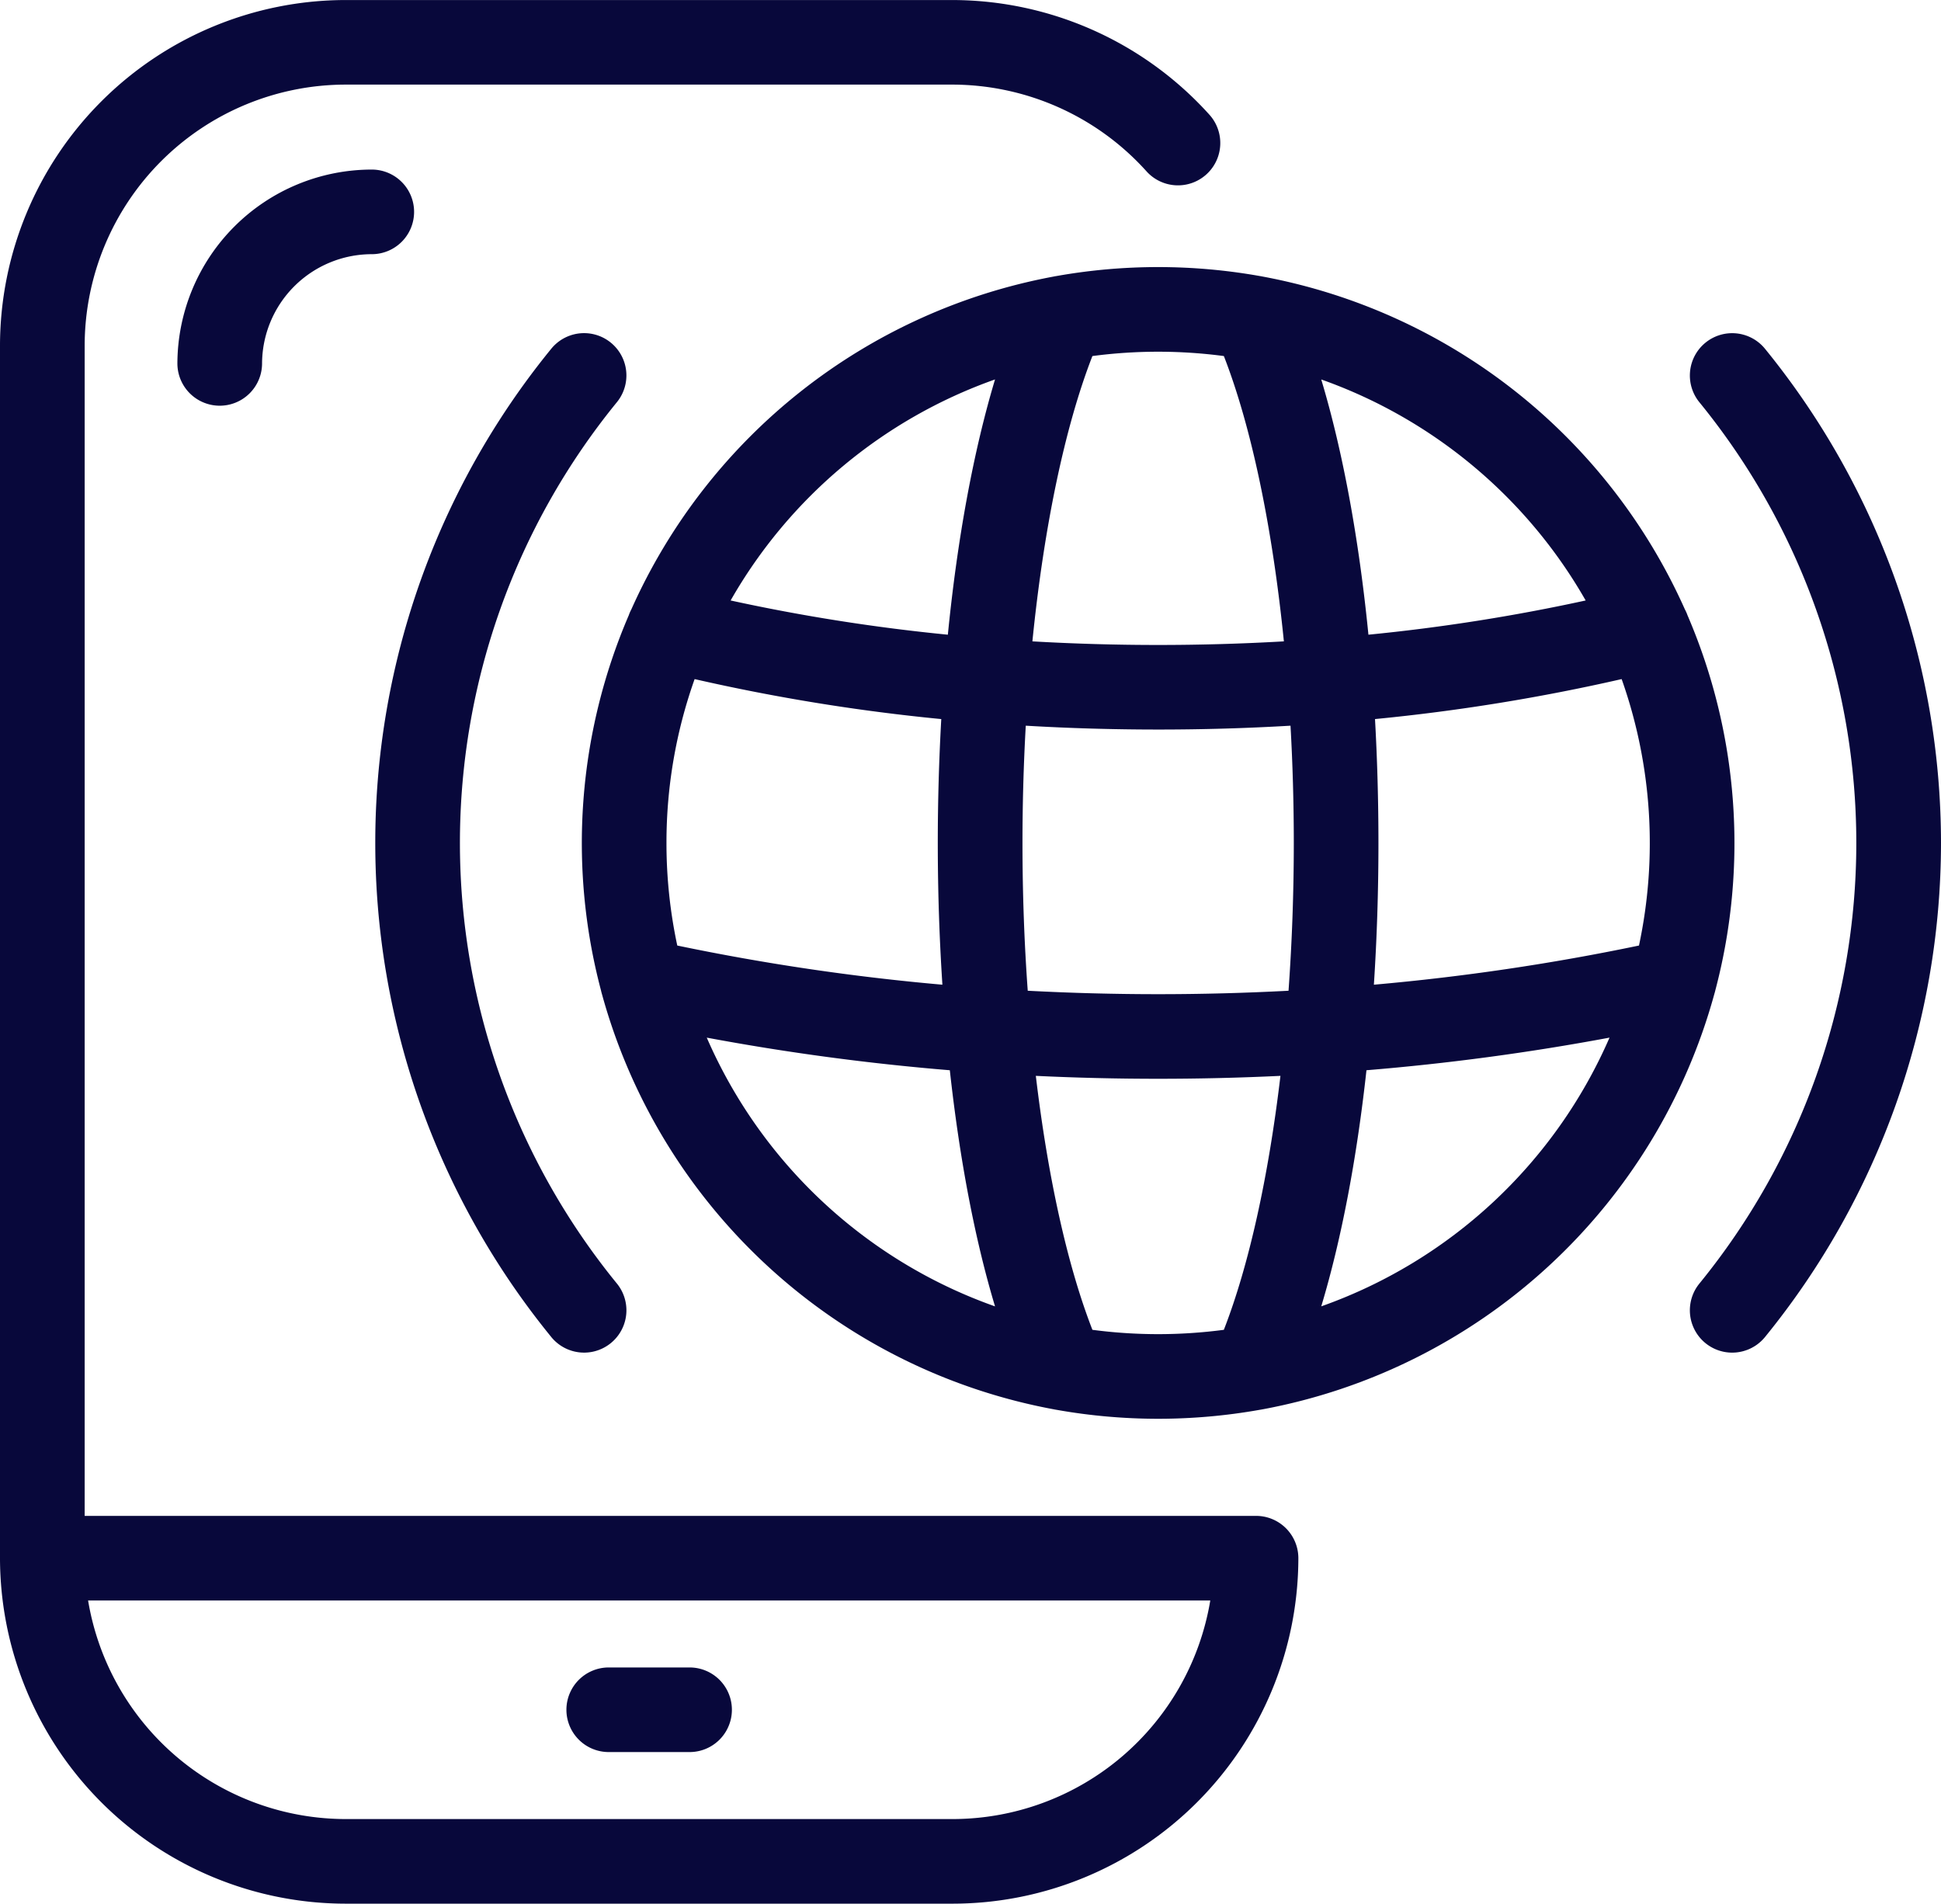 <svg xmlns="http://www.w3.org/2000/svg" width="413" height="405" viewBox="0 0 413 405">
  <defs>
    <style>
      .cls-1 {
        fill: #08083b;
        fill-rule: evenodd;
      }
    </style>
  </defs>
  <path id="_11.SVG" data-name="11.SVG" class="cls-1" d="M1185.25,767.5H936.015v-249A55.592,55.592,0,0,1,991.571,463H1120.69a55.669,55.669,0,0,1,41.26,18.451,9,9,0,0,0,13.39-12.043,73.74,73.74,0,0,0-54.65-24.4H991.571A73.618,73.618,0,0,0,918,518.5v258A73.619,73.619,0,0,0,991.571,850H1120.69a73.616,73.616,0,0,0,73.57-73.5A9,9,0,0,0,1185.25,767.5ZM1120.69,832H991.571a55.63,55.63,0,0,1-54.826-46.5H1175.52A55.635,55.635,0,0,1,1120.69,832Zm-82.17-23.253a9.008,9.008,0,0,1,9.01-9h17.2a9,9,0,1,1,0,18h-17.2A9.008,9.008,0,0,1,1038.52,808.751Zm-3.22-79.3a166.278,166.278,0,0,1,0-210.257,9,9,0,0,1,13.96,11.377,148.277,148.277,0,0,0,0,187.5A9,9,0,0,1,1035.3,729.452ZM1331,624.323a166.649,166.649,0,0,1-37.45,105.13,9,9,0,0,1-13.96-11.377,148.311,148.311,0,0,0,0-187.5,9,9,0,0,1,13.96-11.377A166.643,166.643,0,0,1,1331,624.323ZM1282.98,655.7a122.617,122.617,0,0,0-5.91-79.784,9.269,9.269,0,0,0-.57-1.284,123.022,123.022,0,0,0-89.79-70.786q-0.33-.072-0.66-0.12a123.565,123.565,0,0,0-43.25,0c-0.22.032-.44,0.073-0.67,0.122a123.04,123.04,0,0,0-89.8,70.806,8.713,8.713,0,0,0-.54,1.241,122.545,122.545,0,0,0-5.92,79.783q0.09,0.412.21,0.812a122.975,122.975,0,0,0,96.1,88.329c0.19,0.042.39,0.078,0.58,0.106a123.477,123.477,0,0,0,43.33,0c0.19-.028.39-0.063,0.58-0.1a122.977,122.977,0,0,0,96.1-88.353Q1282.89,656.084,1282.98,655.7Zm-27.59-82.951a400.443,400.443,0,0,1-46.22,7.281c-2.03-20.465-5.46-39.074-10.04-54.3A105.187,105.187,0,0,1,1255.39,572.744Zm-104.95-52a106.639,106.639,0,0,1,27.97,0c5.9,15.143,10.34,36.538,12.77,60.7a467.787,467.787,0,0,1-53.51,0C1140.1,557.281,1144.54,535.886,1150.44,520.742Zm-20.72,4.982c-4.58,15.227-8.01,33.84-10.04,54.3a400.659,400.659,0,0,1-46.22-7.282A105.149,105.149,0,0,1,1129.72,525.724Zm-69.91,98.6a103.8,103.8,0,0,1,5.99-34.856,416.075,416.075,0,0,0,52.48,8.506c-0.48,8.588-.74,17.405-0.74,26.35,0,10.276.34,20.377,0.98,30.162a484.944,484.944,0,0,1-56.41-8.332A104.043,104.043,0,0,1,1059.81,624.323Zm8.57,41.422a508.122,508.122,0,0,0,51.72,6.938c2.07,18.863,5.34,36.028,9.62,50.24A105.112,105.112,0,0,1,1068.38,665.745Zm110.03,62.162a106.854,106.854,0,0,1-27.97,0c-5.35-13.735-9.5-32.614-12.04-54.029,17.25,0.827,34.8.827,52.05,0C1187.91,695.293,1183.76,714.172,1178.41,727.907Zm13.76-72.137a526.984,526.984,0,0,1-55.49,0c-0.74-10.19-1.12-20.755-1.12-31.448,0-8.435.24-16.787,0.7-24.94q13.9,0.816,28.17.818,14.235,0,28.16-.818c0.46,8.154.7,16.5,0.7,24.94C1193.29,635.016,1192.9,645.58,1192.17,655.77Zm6.96,67.154c4.28-14.212,7.55-31.377,9.62-50.241a508.219,508.219,0,0,0,51.72-6.939A105.144,105.144,0,0,1,1199.13,722.924Zm67.61-76.772a484.944,484.944,0,0,1-56.41,8.332c0.64-9.785.97-19.885,0.97-30.162,0-8.946-.25-17.763-0.73-26.35a416.075,416.075,0,0,0,52.48-8.506A104.538,104.538,0,0,1,1266.74,646.152ZM1006.11,490.077a9,9,0,0,1-9,9A23.363,23.363,0,0,0,973.76,522.4a9.008,9.008,0,0,1-18.015,0,41.389,41.389,0,0,1,41.362-41.323A9,9,0,0,1,1006.11,490.077Z" transform="translate(-918 -445)"/>
</svg>

